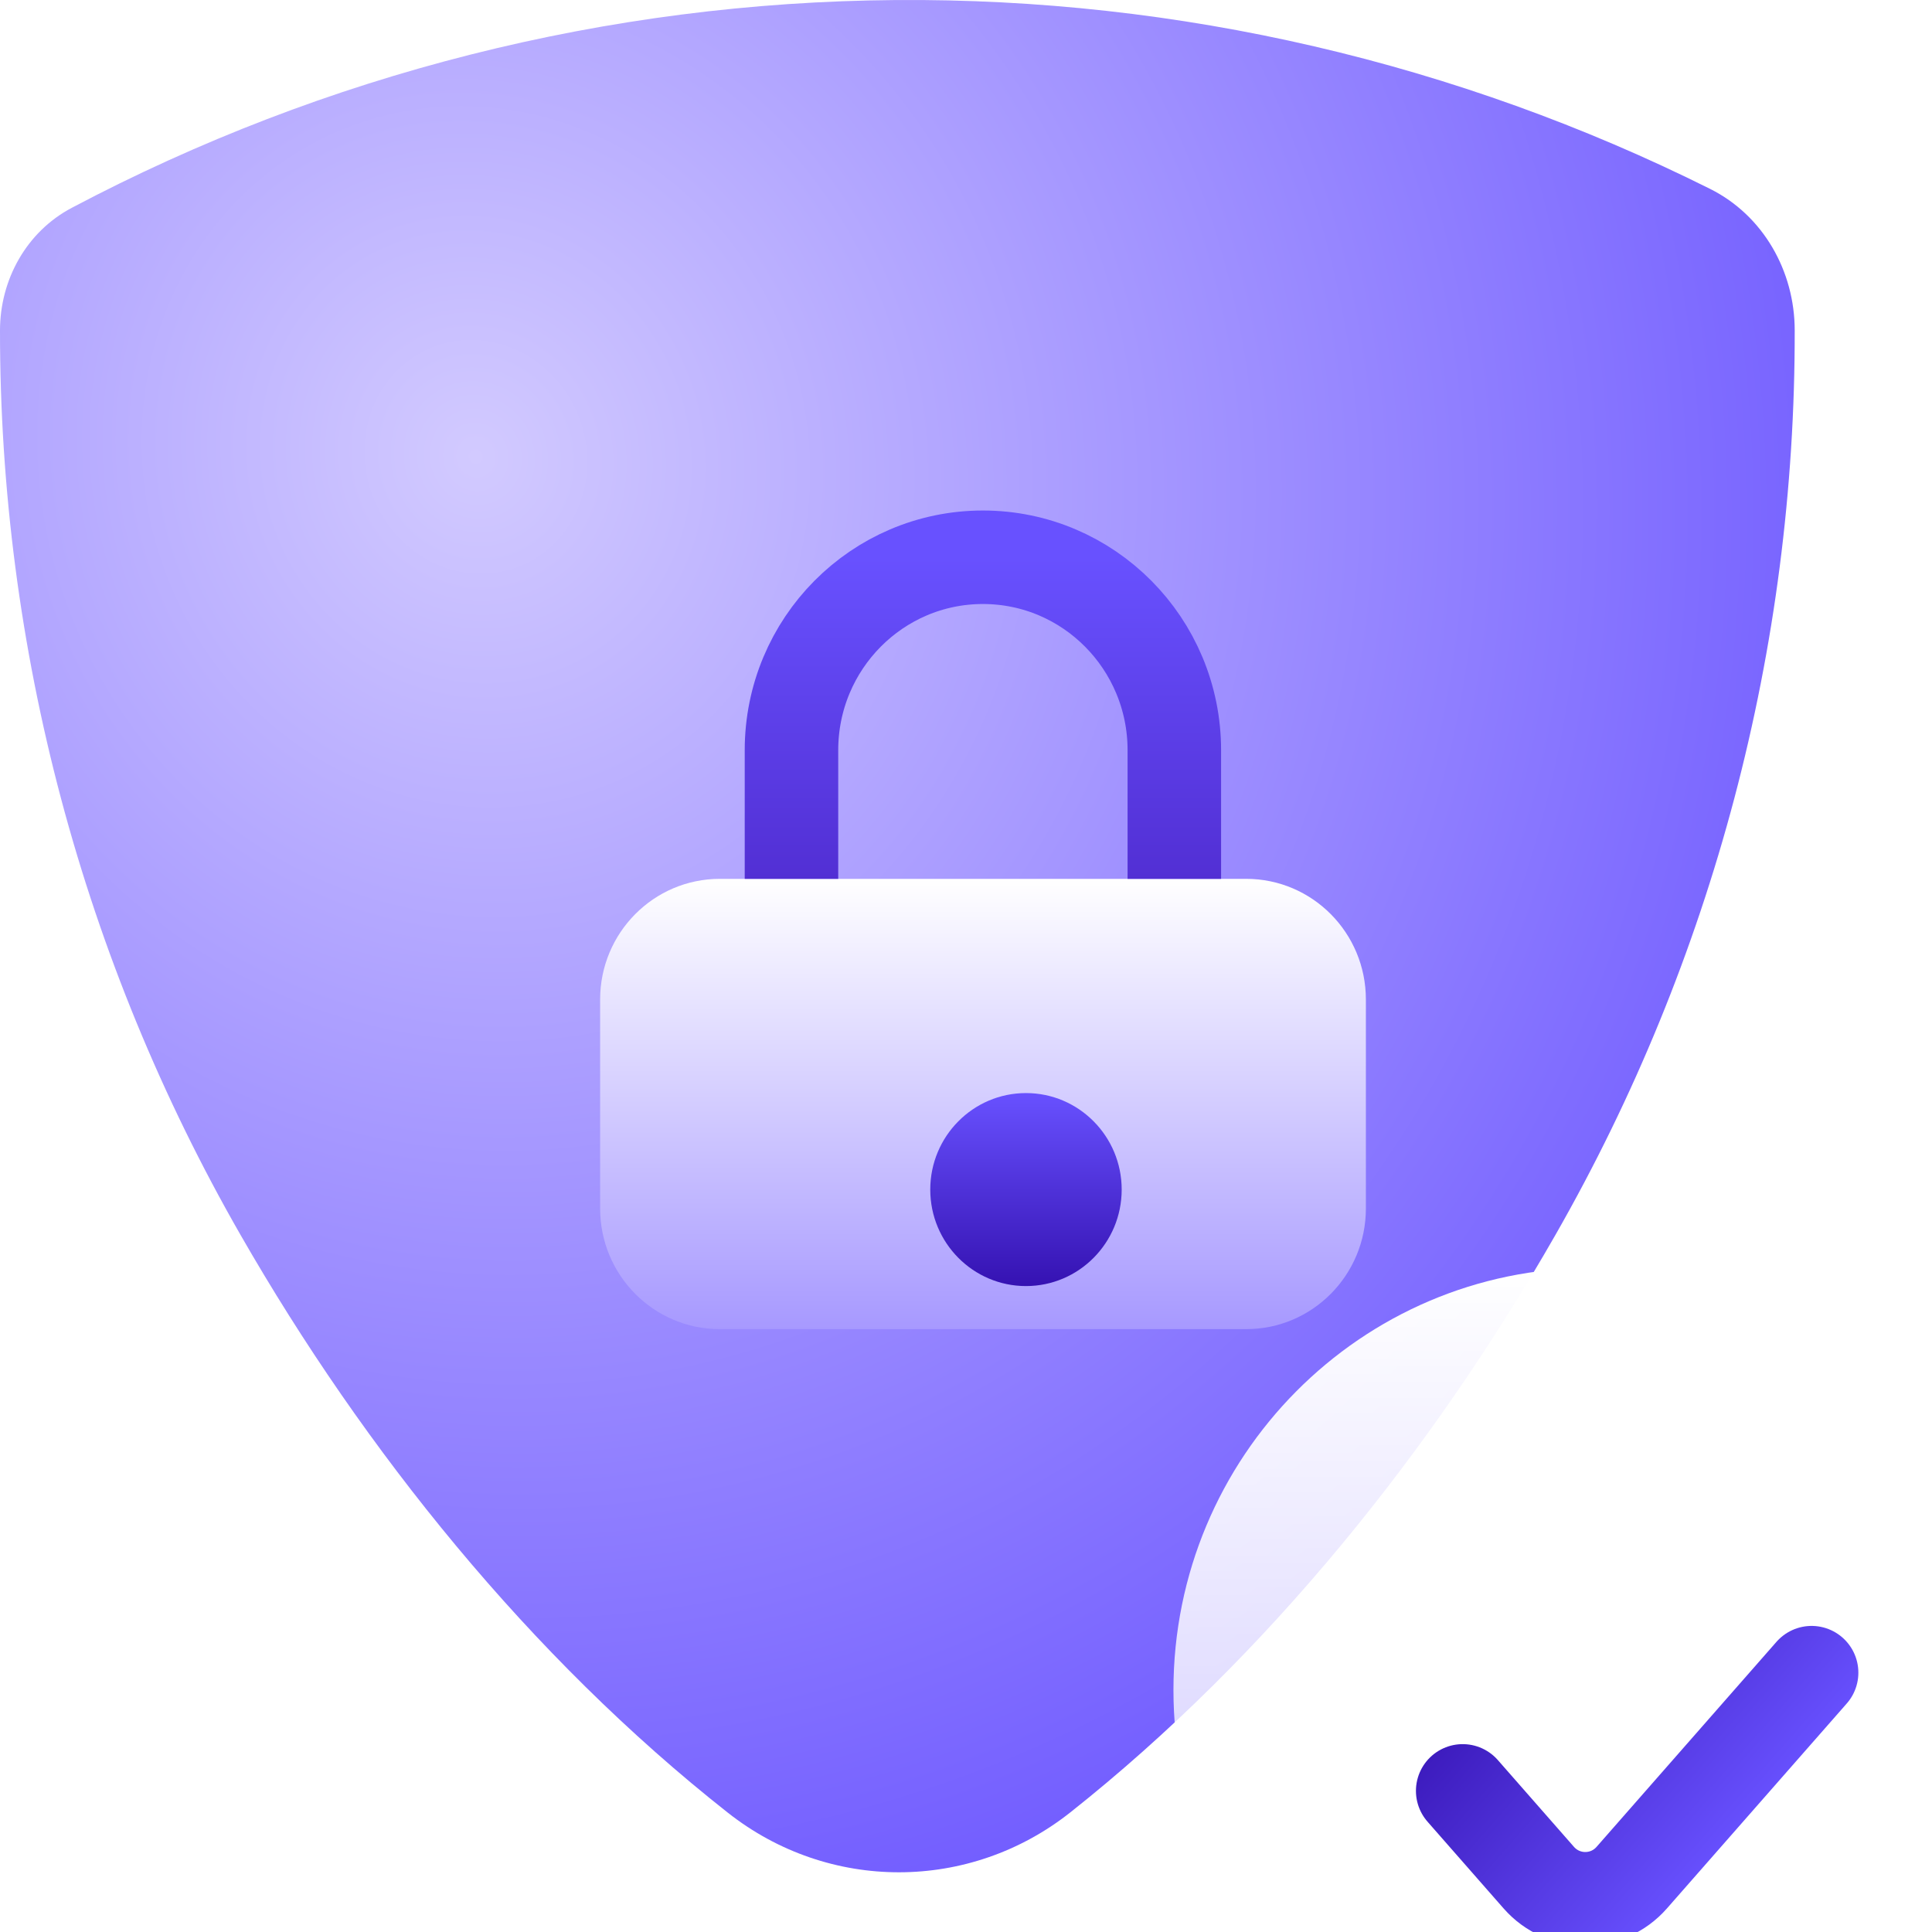 <svg width="48" height="48" viewBox="0 0 48 48" fill="none" xmlns="http://www.w3.org/2000/svg">
<g clip-path="url(#clip0_2853_24023)">
<path d="M5.39407e-06 8.211C5.39407e-06 6.94 0.665 5.754 1.782 5.164C8.088 1.831 15.105 0.057 22.249 0.001C29.279 -0.053 36.21 1.559 42.487 4.693C43.803 5.351 44.589 6.73 44.589 8.211C44.603 16.093 42.554 23.839 38.649 30.673C35.594 36.02 31.486 41.15 26.596 45.025C24.091 47.01 20.591 47.014 18.082 45.035C13.175 41.168 9.051 36.039 5.981 30.69C2.059 23.855 -0.004 16.102 5.39407e-06 8.211Z" fill="url(#paint0_radial_2853_24023)"/>
<g filter="url(#filter0_d_2853_24023)">
<path d="M28.833 17.577H15.754C14.112 17.577 12.781 18.919 12.781 20.574V25.767C12.781 27.422 14.112 28.764 15.754 28.764H28.833C30.475 28.764 31.806 27.422 31.806 25.767V20.574C31.806 18.919 30.475 17.577 28.833 17.577Z" fill="url(#paint1_linear_2853_24023)"/>
<path d="M17.535 17.577V14.381C17.535 11.733 19.665 9.587 22.291 9.587C24.918 9.587 27.047 11.733 27.047 14.381V17.577" stroke="url(#paint2_linear_2853_24023)" stroke-width="2.323"/>
<g filter="url(#filter1_d_2853_24023)">
<path d="M22.296 25.565C23.609 25.565 24.674 24.491 24.674 23.168C24.674 21.844 23.609 20.77 22.296 20.77C20.983 20.77 19.918 21.844 19.918 23.168C19.918 24.491 20.983 25.565 22.296 25.565Z" fill="url(#paint3_linear_2853_24023)"/>
</g>
</g>
<g filter="url(#filter2_d_2853_24023)">
<path d="M37.429 48.215C43.174 48.215 47.832 43.52 47.832 37.729C47.832 31.937 43.174 27.242 37.429 27.242C31.683 27.242 27.025 31.937 27.025 37.729C27.025 43.52 31.683 48.215 37.429 48.215Z" fill="url(#paint4_linear_2853_24023)"/>
<g filter="url(#filter3_d_2853_24023)">
<path d="M33.383 37.752L35.274 39.908C35.888 40.607 36.97 40.607 37.583 39.908L42.052 34.815" stroke="url(#paint5_linear_2853_24023)" stroke-width="2.323" stroke-linecap="round"/>
</g>
</g>
</g>
<defs>
<filter id="filter0_d_2853_24023" x="10.652" y="8.426" width="27.541" height="28.854" filterUnits="userSpaceOnUse" color-interpolation-filters="sRGB">
<feFlood flood-opacity="0" result="BackgroundImageFix"/>
<feColorMatrix in="SourceAlpha" type="matrix" values="0 0 0 0 0 0 0 0 0 0 0 0 0 0 0 0 0 0 127 0" result="hardAlpha"/>
<feOffset dx="2.129" dy="4.258"/>
<feGaussianBlur stdDeviation="2.129"/>
<feComposite in2="hardAlpha" operator="out"/>
<feColorMatrix type="matrix" values="0 0 0 0 0 0 0 0 0 0 0 0 0 0 0 0 0 0 0.3 0"/>
<feBlend mode="normal" in2="BackgroundImageFix" result="effect1_dropShadow_2853_24023"/>
<feBlend mode="normal" in="SourceGraphic" in2="effect1_dropShadow_2853_24023" result="shape"/>
</filter>
<filter id="filter1_d_2853_24023" x="17.789" y="19.706" width="11.143" height="11.181" filterUnits="userSpaceOnUse" color-interpolation-filters="sRGB">
<feFlood flood-opacity="0" result="BackgroundImageFix"/>
<feColorMatrix in="SourceAlpha" type="matrix" values="0 0 0 0 0 0 0 0 0 0 0 0 0 0 0 0 0 0 127 0" result="hardAlpha"/>
<feOffset dx="1.065" dy="2.129"/>
<feGaussianBlur stdDeviation="1.597"/>
<feComposite in2="hardAlpha" operator="out"/>
<feColorMatrix type="matrix" values="0 0 0 0 0 0 0 0 0 0 0 0 0 0 0 0 0 0 0.35 0"/>
<feBlend mode="normal" in2="BackgroundImageFix" result="effect1_dropShadow_2853_24023"/>
<feBlend mode="normal" in="SourceGraphic" in2="effect1_dropShadow_2853_24023" result="shape"/>
</filter>
<filter id="filter2_d_2853_24023" x="18.51" y="20.856" width="42.095" height="42.262" filterUnits="userSpaceOnUse" color-interpolation-filters="sRGB">
<feFlood flood-opacity="0" result="BackgroundImageFix"/>
<feColorMatrix in="SourceAlpha" type="matrix" values="0 0 0 0 0 0 0 0 0 0 0 0 0 0 0 0 0 0 127 0" result="hardAlpha"/>
<feOffset dx="2.129" dy="4.258"/>
<feGaussianBlur stdDeviation="5.322"/>
<feComposite in2="hardAlpha" operator="out"/>
<feColorMatrix type="matrix" values="0 0 0 0 0 0 0 0 0 0 0 0 0 0 0 0 0 0 0.1 0"/>
<feBlend mode="normal" in2="BackgroundImageFix" result="effect1_dropShadow_2853_24023"/>
<feBlend mode="normal" in="SourceGraphic" in2="effect1_dropShadow_2853_24023" result="shape"/>
</filter>
<filter id="filter3_d_2853_24023" x="29.738" y="32.826" width="17.615" height="14.563" filterUnits="userSpaceOnUse" color-interpolation-filters="sRGB">
<feFlood flood-opacity="0" result="BackgroundImageFix"/>
<feColorMatrix in="SourceAlpha" type="matrix" values="0 0 0 0 0 0 0 0 0 0 0 0 0 0 0 0 0 0 127 0" result="hardAlpha"/>
<feOffset dx="0.828" dy="2.484"/>
<feGaussianBlur stdDeviation="1.656"/>
<feComposite in2="hardAlpha" operator="out"/>
<feColorMatrix type="matrix" values="0 0 0 0 0 0 0 0 0 0 0 0 0 0 0 0 0 0 0.3 0"/>
<feBlend mode="normal" in2="BackgroundImageFix" result="effect1_dropShadow_2853_24023"/>
<feBlend mode="normal" in="SourceGraphic" in2="effect1_dropShadow_2853_24023" result="shape"/>
</filter>
<radialGradient id="paint0_radial_2853_24023" cx="0" cy="0" r="1" gradientUnits="userSpaceOnUse" gradientTransform="translate(11.944 11.187) rotate(74.272) scale(38.186 35.533)">
<stop stop-color="#D2CAFF"/>
<stop offset="1" stop-color="#715CFF"/>
</radialGradient>
<linearGradient id="paint1_linear_2853_24023" x1="19.123" y1="17.577" x2="19.123" y2="28.764" gradientUnits="userSpaceOnUse">
<stop stop-color="white"/>
<stop offset="1" stop-color="#A799FF"/>
</linearGradient>
<linearGradient id="paint2_linear_2853_24023" x1="22.291" y1="9.587" x2="22.291" y2="17.577" gradientUnits="userSpaceOnUse">
<stop stop-color="#6851FF"/>
<stop offset="1" stop-color="#522FD4"/>
</linearGradient>
<linearGradient id="paint3_linear_2853_24023" x1="22.296" y1="20.77" x2="22.296" y2="25.565" gradientUnits="userSpaceOnUse">
<stop stop-color="#6851FF"/>
<stop offset="1" stop-color="#3512B2"/>
</linearGradient>
<linearGradient id="paint4_linear_2853_24023" x1="37.429" y1="27.242" x2="37.429" y2="48.215" gradientUnits="userSpaceOnUse">
<stop stop-color="white"/>
<stop offset="1" stop-color="white" stop-opacity="0.58"/>
</linearGradient>
<linearGradient id="paint5_linear_2853_24023" x1="31.977" y1="35.616" x2="38.331" y2="41.192" gradientUnits="userSpaceOnUse">
<stop stop-color="#3512B2"/>
<stop offset="1" stop-color="#6851FF"/>
</linearGradient>
<clipPath id="clip0_2853_24023">
<rect width="48" height="48" fill="white"/>
</clipPath>
</defs>
</svg>
